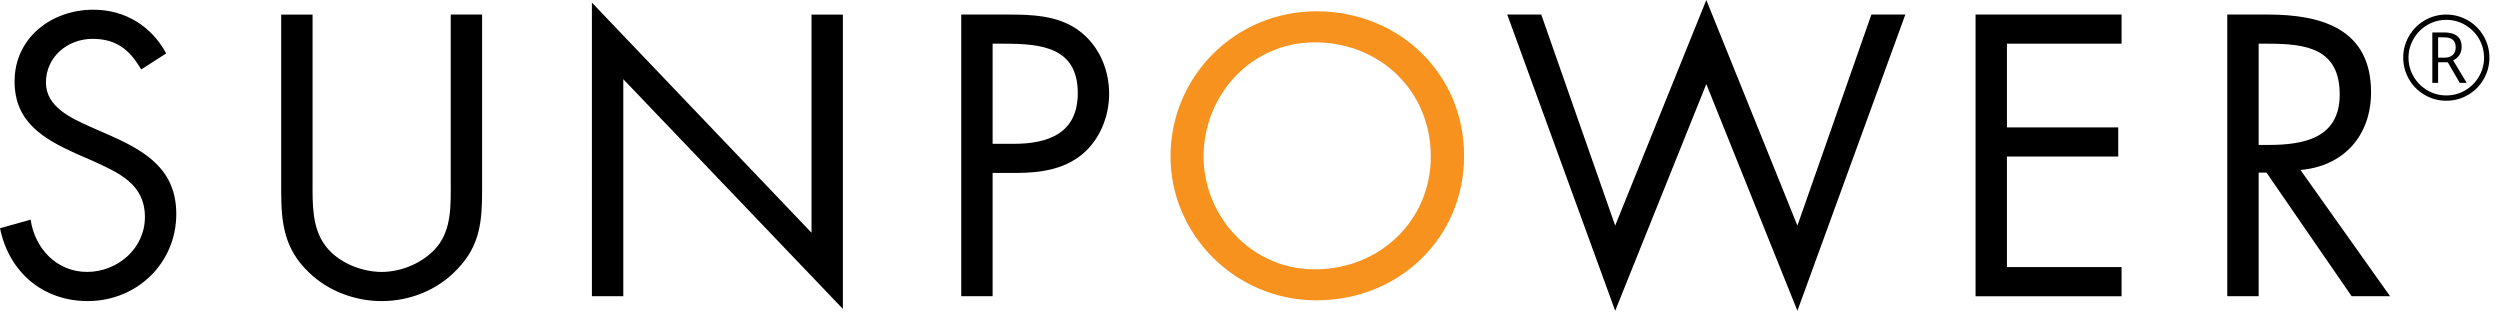 <svg width="202" height="26" viewBox="0 0 202 26" xmlns="http://www.w3.org/2000/svg"><title>Group 3</title><desc>Created with Sketch.</desc><g fill="none"><path d="M11.407 5.615c-.905-1.571-1.992-2.476-3.923-2.476-2.022 0-3.773 1.448-3.773 3.531 0 1.961 2.022 2.866 3.562 3.562l1.509.664c2.957 1.298 5.461 2.776 5.461 6.398 0 3.985-3.199 7.033-7.151 7.033-3.651 0-6.368-2.356-7.091-5.886l2.475-.693c.331 2.323 2.112 4.223 4.555 4.223 2.444 0 4.678-1.87 4.678-4.435 0-2.657-2.083-3.563-4.195-4.528l-1.388-.604c-2.656-1.207-4.948-2.565-4.948-5.825 0-3.531 2.986-5.795 6.366-5.795 2.534 0 4.677 1.296 5.884 3.531l-2.021 1.299zm13.849 9.115c0 1.69-.061 3.62.995 5.071.997 1.388 2.927 2.171 4.586 2.171 1.63 0 3.411-.753 4.467-2.022 1.206-1.448 1.115-3.44 1.115-5.22v-13.553h2.535v14.246c0 2.477-.181 4.437-1.991 6.31-1.569 1.69-3.832 2.596-6.126 2.596-2.142 0-4.343-.815-5.883-2.324-1.993-1.902-2.234-3.985-2.234-6.581v-14.246h2.536v13.553zm22.57-14.518l17.744 18.592v-17.626h2.534v23.782l-17.742-18.561v17.536h-2.536zm32.378 3.319h.935c2.957 0 5.945.272 5.945 3.985 0 3.26-2.383 4.105-5.19 4.105h-1.69v-8.089zm0 10.443h1.84c1.903 0 3.865-.241 5.402-1.508 1.418-1.178 2.172-3.049 2.172-4.891 0-2.022-.874-4.014-2.564-5.191-1.66-1.147-3.682-1.208-5.643-1.208h-3.743v22.758h2.535v-9.96h.001zm50.303 4.255l7.363-18.229 7.361 18.229 5.977-17.053h2.744l-8.721 23.935-7.361-18.319-7.363 18.319-8.722-23.935h2.748zm29.119-17.052h11.797v2.354h-9.263v6.761h8.994v2.355h-8.994v8.934h9.263v2.355h-11.797zm22.873 2.354h.755c3.047 0 5.794.363 5.794 4.105 0 3.532-2.897 4.075-5.764 4.075h-.785v-8.18zm0 10.414h.633l6.88 9.99h3.107l-7.242-10.202c3.503-.302 5.704-2.777 5.704-6.279 0-5.13-4.013-6.278-8.328-6.278h-3.29v22.758h2.536v-9.99z" id="Shape" fill="#000"/><path d="M118.299 12.591c0 6.637-5.256 11.676-11.935 11.676-6.532 0-11.787-5.281-11.787-11.627 0-6.445 5.206-11.726 11.787-11.726 6.68 0 11.935 5.039 11.935 11.677m-21.051.05c0 4.839 3.877 9.124 8.97 9.124 5.28 0 9.391-3.963 9.391-9.124 0-5.254-4.063-9.218-9.391-9.218-5.14 0-8.97 4.286-8.97 9.218" fill="#F7921E"/><path d="M194.179 4.659c0-.618.154-1.196.463-1.737.31-.539.733-.966 1.275-1.278.538-.312 1.121-.467 1.745-.467.616 0 1.196.155 1.736.463.539.309.967.734 1.278 1.274.312.54.468 1.123.468 1.746 0 .608-.151 1.18-.45 1.714-.299.534-.719.961-1.259 1.283-.539.321-1.131.482-1.772.482-.64 0-1.229-.16-1.768-.48-.54-.32-.961-.746-1.262-1.28-.302-.534-.452-1.107-.452-1.718zm.43 0c0 .549.136 1.058.409 1.526.274.467.645.839 1.113 1.114.469.275.979.412 1.529.412.548 0 1.057-.136 1.526-.409.466-.273.838-.644 1.113-1.114.275-.469.412-.979.412-1.528 0-.537-.132-1.039-.396-1.505-.263-.466-.633-.841-1.106-1.125-.473-.284-.99-.426-1.548-.426-.544 0-1.051.136-1.521.409-.471.273-.844.648-1.118 1.123-.276.475-.414.983-.414 1.523zm4.293-.866c0 .244-.06.459-.178.646-.119.187-.288.333-.511.437l1.097 1.82h-.561l-.972-1.667h-.778v1.667h-.467v-4.075h.977c.441 0 .784.096 1.027.288.244.191.366.486.366.884zm-1.903.866h.519c.279 0 .501-.072.662-.215.16-.143.24-.353.24-.628 0-.531-.304-.797-.911-.797h-.509v1.64h-.001z" fill="#000"/></g></svg>